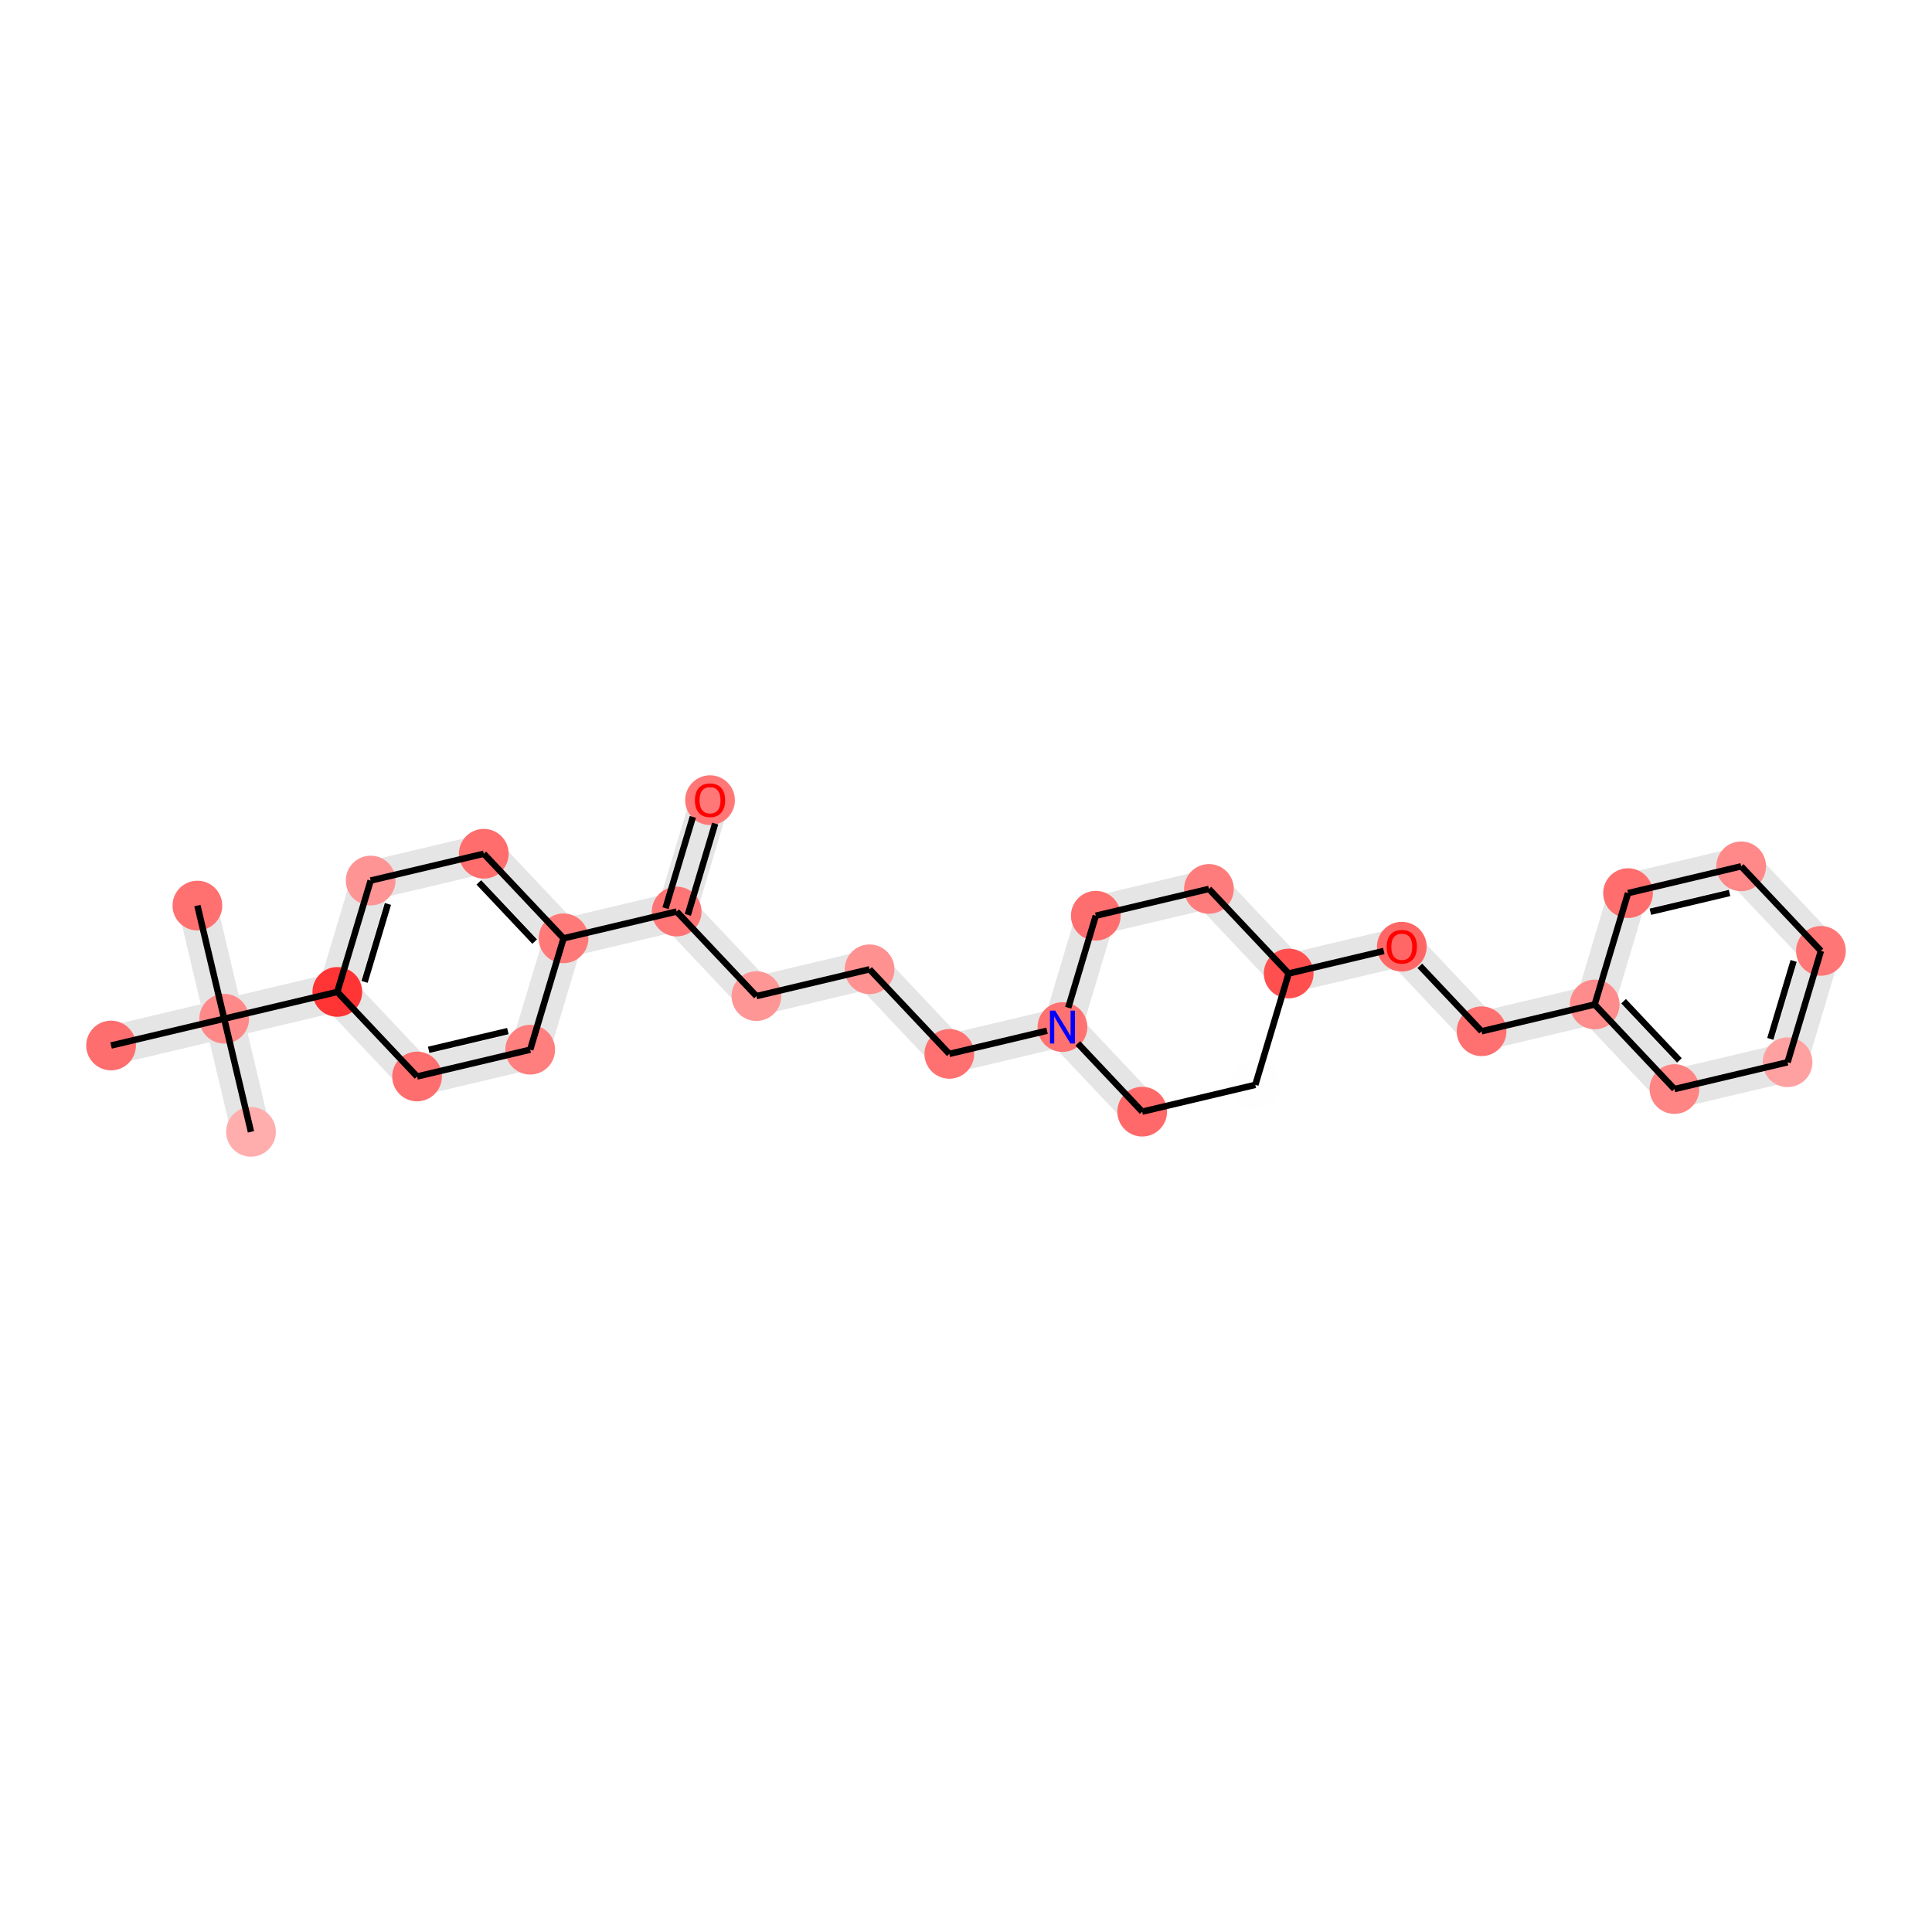 <?xml version='1.0' encoding='iso-8859-1'?>
<svg version='1.1' baseProfile='full'
              xmlns='http://www.w3.org/2000/svg'
                      xmlns:rdkit='http://www.rdkit.org/xml'
                      xmlns:xlink='http://www.w3.org/1999/xlink'
                  xml:space='preserve'
width='600px' height='600px' viewBox='0 0 600 600'>
<!-- END OF HEADER -->
<rect style='opacity:1.0;fill:#FFFFFF;stroke:none' width='600' height='600' x='0' y='0'> </rect>
<path d='M 56.385,282.403 L 64.706,317.534 L 74.542,315.204 L 66.221,280.073 Z' style='fill:#E5E5E5;fill-rule:evenodd;fill-opacity:1;stroke:#E5E5E5;stroke-width:2.0px;stroke-linecap:butt;stroke-linejoin:miter;stroke-opacity:1;' />
<path d='M 64.706,317.534 L 73.027,352.664 L 82.863,350.335 L 74.542,315.204 Z' style='fill:#E5E5E5;fill-rule:evenodd;fill-opacity:1;stroke:#E5E5E5;stroke-width:2.0px;stroke-linecap:butt;stroke-linejoin:miter;stroke-opacity:1;' />
<path d='M 68.459,311.451 L 33.328,319.771 L 35.658,329.608 L 70.789,321.287 Z' style='fill:#E5E5E5;fill-rule:evenodd;fill-opacity:1;stroke:#E5E5E5;stroke-width:2.0px;stroke-linecap:butt;stroke-linejoin:miter;stroke-opacity:1;' />
<path d='M 70.789,321.287 L 105.92,312.966 L 103.59,303.13 L 68.459,311.451 Z' style='fill:#E5E5E5;fill-rule:evenodd;fill-opacity:1;stroke:#E5E5E5;stroke-width:2.0px;stroke-linecap:butt;stroke-linejoin:miter;stroke-opacity:1;' />
<path d='M 109.596,309.498 L 119.956,274.914 L 110.272,272.013 L 99.913,306.598 Z' style='fill:#E5E5E5;fill-rule:evenodd;fill-opacity:1;stroke:#E5E5E5;stroke-width:2.0px;stroke-linecap:butt;stroke-linejoin:miter;stroke-opacity:1;' />
<path d='M 116.279,278.382 L 151.409,270.061 L 149.08,260.224 L 113.949,268.545 Z' style='fill:#E5E5E5;fill-rule:evenodd;fill-opacity:1;stroke:#E5E5E5;stroke-width:2.0px;stroke-linecap:butt;stroke-linejoin:miter;stroke-opacity:1;' />
<path d='M 146.568,268.61 L 171.339,294.874 L 178.693,287.938 L 153.921,261.674 Z' style='fill:#E5E5E5;fill-rule:evenodd;fill-opacity:1;stroke:#E5E5E5;stroke-width:2.0px;stroke-linecap:butt;stroke-linejoin:miter;stroke-opacity:1;' />
<path d='M 176.181,296.324 L 211.312,288.003 L 208.982,278.167 L 173.851,286.488 Z' style='fill:#E5E5E5;fill-rule:evenodd;fill-opacity:1;stroke:#E5E5E5;stroke-width:2.0px;stroke-linecap:butt;stroke-linejoin:miter;stroke-opacity:1;' />
<path d='M 214.989,284.535 L 225.348,249.951 L 215.664,247.05 L 205.305,281.635 Z' style='fill:#E5E5E5;fill-rule:evenodd;fill-opacity:1;stroke:#E5E5E5;stroke-width:2.0px;stroke-linecap:butt;stroke-linejoin:miter;stroke-opacity:1;' />
<path d='M 206.47,286.553 L 231.241,312.817 L 238.595,305.881 L 213.824,279.617 Z' style='fill:#E5E5E5;fill-rule:evenodd;fill-opacity:1;stroke:#E5E5E5;stroke-width:2.0px;stroke-linecap:butt;stroke-linejoin:miter;stroke-opacity:1;' />
<path d='M 236.083,314.267 L 271.214,305.946 L 268.884,296.109 L 233.753,304.43 Z' style='fill:#E5E5E5;fill-rule:evenodd;fill-opacity:1;stroke:#E5E5E5;stroke-width:2.0px;stroke-linecap:butt;stroke-linejoin:miter;stroke-opacity:1;' />
<path d='M 266.372,304.496 L 291.144,330.759 L 298.497,323.823 L 273.726,297.56 Z' style='fill:#E5E5E5;fill-rule:evenodd;fill-opacity:1;stroke:#E5E5E5;stroke-width:2.0px;stroke-linecap:butt;stroke-linejoin:miter;stroke-opacity:1;' />
<path d='M 295.985,332.21 L 331.116,323.889 L 328.786,314.052 L 293.655,322.373 Z' style='fill:#E5E5E5;fill-rule:evenodd;fill-opacity:1;stroke:#E5E5E5;stroke-width:2.0px;stroke-linecap:butt;stroke-linejoin:miter;stroke-opacity:1;' />
<path d='M 326.274,322.438 L 351.046,348.702 L 358.399,341.766 L 333.628,315.502 Z' style='fill:#E5E5E5;fill-rule:evenodd;fill-opacity:1;stroke:#E5E5E5;stroke-width:2.0px;stroke-linecap:butt;stroke-linejoin:miter;stroke-opacity:1;' />
<path d='M 401.377,307.247 L 436.508,298.926 L 434.178,289.089 L 399.048,297.41 Z' style='fill:#E5E5E5;fill-rule:evenodd;fill-opacity:1;stroke:#E5E5E5;stroke-width:2.0px;stroke-linecap:butt;stroke-linejoin:miter;stroke-opacity:1;' />
<path d='M 431.666,297.475 L 456.438,323.739 L 463.792,316.803 L 439.02,290.539 Z' style='fill:#E5E5E5;fill-rule:evenodd;fill-opacity:1;stroke:#E5E5E5;stroke-width:2.0px;stroke-linecap:butt;stroke-linejoin:miter;stroke-opacity:1;' />
<path d='M 461.28,325.189 L 496.41,316.868 L 494.08,307.032 L 458.95,315.353 Z' style='fill:#E5E5E5;fill-rule:evenodd;fill-opacity:1;stroke:#E5E5E5;stroke-width:2.0px;stroke-linecap:butt;stroke-linejoin:miter;stroke-opacity:1;' />
<path d='M 491.568,315.418 L 516.34,341.682 L 523.694,334.746 L 498.922,308.482 Z' style='fill:#E5E5E5;fill-rule:evenodd;fill-opacity:1;stroke:#E5E5E5;stroke-width:2.0px;stroke-linecap:butt;stroke-linejoin:miter;stroke-opacity:1;' />
<path d='M 521.182,343.132 L 556.312,334.811 L 553.983,324.974 L 518.852,333.295 Z' style='fill:#E5E5E5;fill-rule:evenodd;fill-opacity:1;stroke:#E5E5E5;stroke-width:2.0px;stroke-linecap:butt;stroke-linejoin:miter;stroke-opacity:1;' />
<path d='M 559.989,331.343 L 570.349,296.759 L 560.665,293.858 L 550.306,328.442 Z' style='fill:#E5E5E5;fill-rule:evenodd;fill-opacity:1;stroke:#E5E5E5;stroke-width:2.0px;stroke-linecap:butt;stroke-linejoin:miter;stroke-opacity:1;' />
<path d='M 569.184,291.84 L 544.412,265.577 L 537.058,272.513 L 561.83,298.776 Z' style='fill:#E5E5E5;fill-rule:evenodd;fill-opacity:1;stroke:#E5E5E5;stroke-width:2.0px;stroke-linecap:butt;stroke-linejoin:miter;stroke-opacity:1;' />
<path d='M 539.57,264.126 L 504.44,272.447 L 506.769,282.284 L 541.9,273.963 Z' style='fill:#E5E5E5;fill-rule:evenodd;fill-opacity:1;stroke:#E5E5E5;stroke-width:2.0px;stroke-linecap:butt;stroke-linejoin:miter;stroke-opacity:1;' />
<path d='M 403.889,298.86 L 379.118,272.597 L 371.764,279.533 L 396.536,305.796 Z' style='fill:#E5E5E5;fill-rule:evenodd;fill-opacity:1;stroke:#E5E5E5;stroke-width:2.0px;stroke-linecap:butt;stroke-linejoin:miter;stroke-opacity:1;' />
<path d='M 374.276,271.147 L 339.145,279.467 L 341.475,289.304 L 376.606,280.983 Z' style='fill:#E5E5E5;fill-rule:evenodd;fill-opacity:1;stroke:#E5E5E5;stroke-width:2.0px;stroke-linecap:butt;stroke-linejoin:miter;stroke-opacity:1;' />
<path d='M 170.174,289.956 L 159.815,324.54 L 169.499,327.441 L 179.858,292.856 Z' style='fill:#E5E5E5;fill-rule:evenodd;fill-opacity:1;stroke:#E5E5E5;stroke-width:2.0px;stroke-linecap:butt;stroke-linejoin:miter;stroke-opacity:1;' />
<path d='M 163.492,321.072 L 128.361,329.393 L 130.691,339.23 L 165.822,330.909 Z' style='fill:#E5E5E5;fill-rule:evenodd;fill-opacity:1;stroke:#E5E5E5;stroke-width:2.0px;stroke-linecap:butt;stroke-linejoin:miter;stroke-opacity:1;' />
<path d='M 133.203,330.843 L 108.432,304.58 L 101.078,311.516 L 125.849,337.779 Z' style='fill:#E5E5E5;fill-rule:evenodd;fill-opacity:1;stroke:#E5E5E5;stroke-width:2.0px;stroke-linecap:butt;stroke-linejoin:miter;stroke-opacity:1;' />
<path d='M 335.468,282.935 L 325.109,317.52 L 334.793,320.421 L 345.152,285.836 Z' style='fill:#E5E5E5;fill-rule:evenodd;fill-opacity:1;stroke:#E5E5E5;stroke-width:2.0px;stroke-linecap:butt;stroke-linejoin:miter;stroke-opacity:1;' />
<path d='M 500.763,275.915 L 490.404,310.5 L 500.087,313.4 L 510.446,278.816 Z' style='fill:#E5E5E5;fill-rule:evenodd;fill-opacity:1;stroke:#E5E5E5;stroke-width:2.0px;stroke-linecap:butt;stroke-linejoin:miter;stroke-opacity:1;' />
<ellipse cx='61.303' cy='281.238' rx='7.221' ry='7.221'  style='fill:#FF7070;fill-rule:evenodd;stroke:#FF7070;stroke-width:1.0px;stroke-linecap:butt;stroke-linejoin:miter;stroke-opacity:1' />
<ellipse cx='129.526' cy='334.311' rx='7.221' ry='7.221'  style='fill:#FF6E6E;fill-rule:evenodd;stroke:#FF6E6E;stroke-width:1.0px;stroke-linecap:butt;stroke-linejoin:miter;stroke-opacity:1' />
<ellipse cx='69.624' cy='316.369' rx='7.221' ry='7.221'  style='fill:#FF8989;fill-rule:evenodd;stroke:#FF8989;stroke-width:1.0px;stroke-linecap:butt;stroke-linejoin:miter;stroke-opacity:1' />
<ellipse cx='77.945' cy='351.5' rx='7.221' ry='7.221'  style='fill:#FFADAD;fill-rule:evenodd;stroke:#FFADAD;stroke-width:1.0px;stroke-linecap:butt;stroke-linejoin:miter;stroke-opacity:1' />
<ellipse cx='375.441' cy='276.065' rx='7.221' ry='7.221'  style='fill:#FF7C7C;fill-rule:evenodd;stroke:#FF7C7C;stroke-width:1.0px;stroke-linecap:butt;stroke-linejoin:miter;stroke-opacity:1' />
<ellipse cx='270.049' cy='301.028' rx='7.221' ry='7.221'  style='fill:#FF9191;fill-rule:evenodd;stroke:#FF9191;stroke-width:1.0px;stroke-linecap:butt;stroke-linejoin:miter;stroke-opacity:1' />
<ellipse cx='220.506' cy='248.5' rx='7.221' ry='7.221'  style='fill:#FF7777;fill-rule:evenodd;stroke:#FF7777;stroke-width:1.0px;stroke-linecap:butt;stroke-linejoin:miter;stroke-opacity:1' />
<ellipse cx='505.605' cy='277.366' rx='7.221' ry='7.221'  style='fill:#FF6D6D;fill-rule:evenodd;stroke:#FF6D6D;stroke-width:1.0px;stroke-linecap:butt;stroke-linejoin:miter;stroke-opacity:1' />
<ellipse cx='565.507' cy='295.308' rx='7.221' ry='7.221'  style='fill:#FF7676;fill-rule:evenodd;stroke:#FF7676;stroke-width:1.0px;stroke-linecap:butt;stroke-linejoin:miter;stroke-opacity:1' />
<ellipse cx='34.493' cy='324.69' rx='7.221' ry='7.221'  style='fill:#FF6E6E;fill-rule:evenodd;stroke:#FF6E6E;stroke-width:1.0px;stroke-linecap:butt;stroke-linejoin:miter;stroke-opacity:1' />
<ellipse cx='354.723' cy='345.234' rx='7.221' ry='7.221'  style='fill:#FF6969;fill-rule:evenodd;stroke:#FF6969;stroke-width:1.0px;stroke-linecap:butt;stroke-linejoin:miter;stroke-opacity:1' />
<ellipse cx='329.951' cy='318.97' rx='7.221' ry='7.221'  style='fill:#FF7272;fill-rule:evenodd;stroke:#FF7272;stroke-width:1.0px;stroke-linecap:butt;stroke-linejoin:miter;stroke-opacity:1' />
<ellipse cx='460.115' cy='320.271' rx='7.221' ry='7.221'  style='fill:#FF7070;fill-rule:evenodd;stroke:#FF7070;stroke-width:1.0px;stroke-linecap:butt;stroke-linejoin:miter;stroke-opacity:1' />
<ellipse cx='164.657' cy='325.991' rx='7.221' ry='7.221'  style='fill:#FF7E7E;fill-rule:evenodd;stroke:#FF7E7E;stroke-width:1.0px;stroke-linecap:butt;stroke-linejoin:miter;stroke-opacity:1' />
<ellipse cx='495.245' cy='311.95' rx='7.221' ry='7.221'  style='fill:#FF8C8C;fill-rule:evenodd;stroke:#FF8C8C;stroke-width:1.0px;stroke-linecap:butt;stroke-linejoin:miter;stroke-opacity:1' />
<ellipse cx='400.212' cy='302.328' rx='7.221' ry='7.221'  style='fill:#FF4F4F;fill-rule:evenodd;stroke:#FF4F4F;stroke-width:1.0px;stroke-linecap:butt;stroke-linejoin:miter;stroke-opacity:1' />
<ellipse cx='340.31' cy='284.386' rx='7.221' ry='7.221'  style='fill:#FF6E6E;fill-rule:evenodd;stroke:#FF6E6E;stroke-width:1.0px;stroke-linecap:butt;stroke-linejoin:miter;stroke-opacity:1' />
<ellipse cx='555.148' cy='329.893' rx='7.221' ry='7.221'  style='fill:#FFA1A1;fill-rule:evenodd;stroke:#FFA1A1;stroke-width:1.0px;stroke-linecap:butt;stroke-linejoin:miter;stroke-opacity:1' />
<ellipse cx='389.853' cy='336.913' rx='7.221' ry='7.221'  style='fill:#FFFEFE;fill-rule:evenodd;stroke:#FFFEFE;stroke-width:1.0px;stroke-linecap:butt;stroke-linejoin:miter;stroke-opacity:1' />
<ellipse cx='540.735' cy='269.045' rx='7.221' ry='7.221'  style='fill:#FF8888;fill-rule:evenodd;stroke:#FF8888;stroke-width:1.0px;stroke-linecap:butt;stroke-linejoin:miter;stroke-opacity:1' />
<ellipse cx='175.016' cy='291.406' rx='7.221' ry='7.221'  style='fill:#FF7979;fill-rule:evenodd;stroke:#FF7979;stroke-width:1.0px;stroke-linecap:butt;stroke-linejoin:miter;stroke-opacity:1' />
<ellipse cx='115.114' cy='273.463' rx='7.221' ry='7.221'  style='fill:#FF9494;fill-rule:evenodd;stroke:#FF9494;stroke-width:1.0px;stroke-linecap:butt;stroke-linejoin:miter;stroke-opacity:1' />
<ellipse cx='104.755' cy='308.048' rx='7.221' ry='7.221'  style='fill:#FF3434;fill-rule:evenodd;stroke:#FF3434;stroke-width:1.0px;stroke-linecap:butt;stroke-linejoin:miter;stroke-opacity:1' />
<ellipse cx='150.245' cy='265.142' rx='7.221' ry='7.221'  style='fill:#FF6D6D;fill-rule:evenodd;stroke:#FF6D6D;stroke-width:1.0px;stroke-linecap:butt;stroke-linejoin:miter;stroke-opacity:1' />
<ellipse cx='210.147' cy='283.085' rx='7.221' ry='7.221'  style='fill:#FF7575;fill-rule:evenodd;stroke:#FF7575;stroke-width:1.0px;stroke-linecap:butt;stroke-linejoin:miter;stroke-opacity:1' />
<ellipse cx='435.343' cy='294.007' rx='7.221' ry='7.221'  style='fill:#FF6767;fill-rule:evenodd;stroke:#FF6767;stroke-width:1.0px;stroke-linecap:butt;stroke-linejoin:miter;stroke-opacity:1' />
<ellipse cx='520.017' cy='338.214' rx='7.221' ry='7.221'  style='fill:#FF8585;fill-rule:evenodd;stroke:#FF8585;stroke-width:1.0px;stroke-linecap:butt;stroke-linejoin:miter;stroke-opacity:1' />
<ellipse cx='234.918' cy='309.349' rx='7.221' ry='7.221'  style='fill:#FF9696;fill-rule:evenodd;stroke:#FF9696;stroke-width:1.0px;stroke-linecap:butt;stroke-linejoin:miter;stroke-opacity:1' />
<ellipse cx='294.82' cy='327.291' rx='7.221' ry='7.221'  style='fill:#FF7171;fill-rule:evenodd;stroke:#FF7171;stroke-width:1.0px;stroke-linecap:butt;stroke-linejoin:miter;stroke-opacity:1' />
<path class='bond-0 atom-0 atom-2' d='M 61.303,281.238 L 69.624,316.369' style='fill:none;fill-rule:evenodd;stroke:#000000;stroke-width:2.0px;stroke-linecap:butt;stroke-linejoin:miter;stroke-opacity:1' />
<path class='bond-27 atom-13 atom-1' d='M 164.657,325.991 L 129.526,334.311' style='fill:none;fill-rule:evenodd;stroke:#000000;stroke-width:2.0px;stroke-linecap:butt;stroke-linejoin:miter;stroke-opacity:1' />
<path class='bond-27 atom-13 atom-1' d='M 157.723,320.213 L 133.132,326.037' style='fill:none;fill-rule:evenodd;stroke:#000000;stroke-width:2.0px;stroke-linecap:butt;stroke-linejoin:miter;stroke-opacity:1' />
<path class='bond-28 atom-1 atom-22' d='M 129.526,334.311 L 104.755,308.048' style='fill:none;fill-rule:evenodd;stroke:#000000;stroke-width:2.0px;stroke-linecap:butt;stroke-linejoin:miter;stroke-opacity:1' />
<path class='bond-1 atom-2 atom-3' d='M 69.624,316.369 L 77.945,351.5' style='fill:none;fill-rule:evenodd;stroke:#000000;stroke-width:2.0px;stroke-linecap:butt;stroke-linejoin:miter;stroke-opacity:1' />
<path class='bond-2 atom-2 atom-9' d='M 69.624,316.369 L 34.493,324.69' style='fill:none;fill-rule:evenodd;stroke:#000000;stroke-width:2.0px;stroke-linecap:butt;stroke-linejoin:miter;stroke-opacity:1' />
<path class='bond-3 atom-2 atom-22' d='M 69.624,316.369 L 104.755,308.048' style='fill:none;fill-rule:evenodd;stroke:#000000;stroke-width:2.0px;stroke-linecap:butt;stroke-linejoin:miter;stroke-opacity:1' />
<path class='bond-24 atom-15 atom-4' d='M 400.212,302.328 L 375.441,276.065' style='fill:none;fill-rule:evenodd;stroke:#000000;stroke-width:2.0px;stroke-linecap:butt;stroke-linejoin:miter;stroke-opacity:1' />
<path class='bond-25 atom-4 atom-16' d='M 375.441,276.065 L 340.31,284.386' style='fill:none;fill-rule:evenodd;stroke:#000000;stroke-width:2.0px;stroke-linecap:butt;stroke-linejoin:miter;stroke-opacity:1' />
<path class='bond-10 atom-27 atom-5' d='M 234.918,309.349 L 270.049,301.028' style='fill:none;fill-rule:evenodd;stroke:#000000;stroke-width:2.0px;stroke-linecap:butt;stroke-linejoin:miter;stroke-opacity:1' />
<path class='bond-11 atom-5 atom-28' d='M 270.049,301.028 L 294.82,327.291' style='fill:none;fill-rule:evenodd;stroke:#000000;stroke-width:2.0px;stroke-linecap:butt;stroke-linejoin:miter;stroke-opacity:1' />
<path class='bond-8 atom-24 atom-6' d='M 213.605,284.121 L 222.098,255.768' style='fill:none;fill-rule:evenodd;stroke:#000000;stroke-width:2.0px;stroke-linecap:butt;stroke-linejoin:miter;stroke-opacity:1' />
<path class='bond-8 atom-24 atom-6' d='M 206.688,282.049 L 215.181,253.696' style='fill:none;fill-rule:evenodd;stroke:#000000;stroke-width:2.0px;stroke-linecap:butt;stroke-linejoin:miter;stroke-opacity:1' />
<path class='bond-23 atom-19 atom-7' d='M 540.735,269.045 L 505.605,277.366' style='fill:none;fill-rule:evenodd;stroke:#000000;stroke-width:2.0px;stroke-linecap:butt;stroke-linejoin:miter;stroke-opacity:1' />
<path class='bond-23 atom-19 atom-7' d='M 537.13,277.319 L 512.538,283.144' style='fill:none;fill-rule:evenodd;stroke:#000000;stroke-width:2.0px;stroke-linecap:butt;stroke-linejoin:miter;stroke-opacity:1' />
<path class='bond-30 atom-7 atom-14' d='M 505.605,277.366 L 495.245,311.95' style='fill:none;fill-rule:evenodd;stroke:#000000;stroke-width:2.0px;stroke-linecap:butt;stroke-linejoin:miter;stroke-opacity:1' />
<path class='bond-21 atom-17 atom-8' d='M 555.148,329.893 L 565.507,295.308' style='fill:none;fill-rule:evenodd;stroke:#000000;stroke-width:2.0px;stroke-linecap:butt;stroke-linejoin:miter;stroke-opacity:1' />
<path class='bond-21 atom-17 atom-8' d='M 549.785,322.633 L 557.036,298.424' style='fill:none;fill-rule:evenodd;stroke:#000000;stroke-width:2.0px;stroke-linecap:butt;stroke-linejoin:miter;stroke-opacity:1' />
<path class='bond-22 atom-8 atom-19' d='M 565.507,295.308 L 540.735,269.045' style='fill:none;fill-rule:evenodd;stroke:#000000;stroke-width:2.0px;stroke-linecap:butt;stroke-linejoin:miter;stroke-opacity:1' />
<path class='bond-13 atom-11 atom-10' d='M 334.731,324.038 L 354.723,345.234' style='fill:none;fill-rule:evenodd;stroke:#000000;stroke-width:2.0px;stroke-linecap:butt;stroke-linejoin:miter;stroke-opacity:1' />
<path class='bond-14 atom-10 atom-18' d='M 354.723,345.234 L 389.853,336.913' style='fill:none;fill-rule:evenodd;stroke:#000000;stroke-width:2.0px;stroke-linecap:butt;stroke-linejoin:miter;stroke-opacity:1' />
<path class='bond-12 atom-28 atom-11' d='M 294.82,327.291 L 325.171,320.102' style='fill:none;fill-rule:evenodd;stroke:#000000;stroke-width:2.0px;stroke-linecap:butt;stroke-linejoin:miter;stroke-opacity:1' />
<path class='bond-29 atom-16 atom-11' d='M 340.31,284.386 L 331.753,312.956' style='fill:none;fill-rule:evenodd;stroke:#000000;stroke-width:2.0px;stroke-linecap:butt;stroke-linejoin:miter;stroke-opacity:1' />
<path class='bond-17 atom-25 atom-12' d='M 440.939,299.94 L 460.115,320.271' style='fill:none;fill-rule:evenodd;stroke:#000000;stroke-width:2.0px;stroke-linecap:butt;stroke-linejoin:miter;stroke-opacity:1' />
<path class='bond-18 atom-12 atom-14' d='M 460.115,320.271 L 495.245,311.95' style='fill:none;fill-rule:evenodd;stroke:#000000;stroke-width:2.0px;stroke-linecap:butt;stroke-linejoin:miter;stroke-opacity:1' />
<path class='bond-26 atom-20 atom-13' d='M 175.016,291.406 L 164.657,325.991' style='fill:none;fill-rule:evenodd;stroke:#000000;stroke-width:2.0px;stroke-linecap:butt;stroke-linejoin:miter;stroke-opacity:1' />
<path class='bond-19 atom-14 atom-26' d='M 495.245,311.95 L 520.017,338.214' style='fill:none;fill-rule:evenodd;stroke:#000000;stroke-width:2.0px;stroke-linecap:butt;stroke-linejoin:miter;stroke-opacity:1' />
<path class='bond-19 atom-14 atom-26' d='M 504.214,310.935 L 521.554,329.32' style='fill:none;fill-rule:evenodd;stroke:#000000;stroke-width:2.0px;stroke-linecap:butt;stroke-linejoin:miter;stroke-opacity:1' />
<path class='bond-15 atom-18 atom-15' d='M 389.853,336.913 L 400.212,302.328' style='fill:none;fill-rule:evenodd;stroke:#000000;stroke-width:2.0px;stroke-linecap:butt;stroke-linejoin:miter;stroke-opacity:1' />
<path class='bond-16 atom-15 atom-25' d='M 400.212,302.328 L 429.747,295.333' style='fill:none;fill-rule:evenodd;stroke:#000000;stroke-width:2.0px;stroke-linecap:butt;stroke-linejoin:miter;stroke-opacity:1' />
<path class='bond-20 atom-26 atom-17' d='M 520.017,338.214 L 555.148,329.893' style='fill:none;fill-rule:evenodd;stroke:#000000;stroke-width:2.0px;stroke-linecap:butt;stroke-linejoin:miter;stroke-opacity:1' />
<path class='bond-6 atom-23 atom-20' d='M 150.245,265.142 L 175.016,291.406' style='fill:none;fill-rule:evenodd;stroke:#000000;stroke-width:2.0px;stroke-linecap:butt;stroke-linejoin:miter;stroke-opacity:1' />
<path class='bond-6 atom-23 atom-20' d='M 148.708,274.036 L 166.048,292.421' style='fill:none;fill-rule:evenodd;stroke:#000000;stroke-width:2.0px;stroke-linecap:butt;stroke-linejoin:miter;stroke-opacity:1' />
<path class='bond-7 atom-20 atom-24' d='M 175.016,291.406 L 210.147,283.085' style='fill:none;fill-rule:evenodd;stroke:#000000;stroke-width:2.0px;stroke-linecap:butt;stroke-linejoin:miter;stroke-opacity:1' />
<path class='bond-4 atom-22 atom-21' d='M 104.755,308.048 L 115.114,273.463' style='fill:none;fill-rule:evenodd;stroke:#000000;stroke-width:2.0px;stroke-linecap:butt;stroke-linejoin:miter;stroke-opacity:1' />
<path class='bond-4 atom-22 atom-21' d='M 113.225,304.932 L 120.477,280.723' style='fill:none;fill-rule:evenodd;stroke:#000000;stroke-width:2.0px;stroke-linecap:butt;stroke-linejoin:miter;stroke-opacity:1' />
<path class='bond-5 atom-21 atom-23' d='M 115.114,273.463 L 150.245,265.142' style='fill:none;fill-rule:evenodd;stroke:#000000;stroke-width:2.0px;stroke-linecap:butt;stroke-linejoin:miter;stroke-opacity:1' />
<path class='bond-9 atom-24 atom-27' d='M 210.147,283.085 L 234.918,309.349' style='fill:none;fill-rule:evenodd;stroke:#000000;stroke-width:2.0px;stroke-linecap:butt;stroke-linejoin:miter;stroke-opacity:1' />
<path  class='atom-6' d='M 215.813 248.529
Q 215.813 246.074, 217.026 244.702
Q 218.239 243.331, 220.506 243.331
Q 222.773 243.331, 223.986 244.702
Q 225.199 246.074, 225.199 248.529
Q 225.199 251.013, 223.972 252.428
Q 222.744 253.829, 220.506 253.829
Q 218.253 253.829, 217.026 252.428
Q 215.813 251.028, 215.813 248.529
M 220.506 252.674
Q 222.066 252.674, 222.903 251.634
Q 223.755 250.58, 223.755 248.529
Q 223.755 246.522, 222.903 245.511
Q 222.066 244.486, 220.506 244.486
Q 218.946 244.486, 218.094 245.497
Q 217.257 246.508, 217.257 248.529
Q 217.257 250.594, 218.094 251.634
Q 218.946 252.674, 220.506 252.674
' fill='#FF0000'/>
<path  class='atom-11' d='M 327.691 313.858
L 331.041 319.274
Q 331.374 319.808, 331.908 320.775
Q 332.442 321.743, 332.471 321.801
L 332.471 313.858
L 333.829 313.858
L 333.829 324.082
L 332.428 324.082
L 328.832 318.162
Q 328.413 317.468, 327.965 316.674
Q 327.532 315.88, 327.402 315.634
L 327.402 324.082
L 326.074 324.082
L 326.074 313.858
L 327.691 313.858
' fill='#0000FF'/>
<path  class='atom-25' d='M 430.65 294.036
Q 430.65 291.581, 431.863 290.209
Q 433.076 288.838, 435.343 288.838
Q 437.61 288.838, 438.823 290.209
Q 440.037 291.581, 440.037 294.036
Q 440.037 296.52, 438.809 297.935
Q 437.582 299.336, 435.343 299.336
Q 433.09 299.336, 431.863 297.935
Q 430.65 296.535, 430.65 294.036
M 435.343 298.181
Q 436.903 298.181, 437.74 297.141
Q 438.592 296.087, 438.592 294.036
Q 438.592 292.029, 437.74 291.018
Q 436.903 289.993, 435.343 289.993
Q 433.784 289.993, 432.932 291.004
Q 432.094 292.015, 432.094 294.036
Q 432.094 296.101, 432.932 297.141
Q 433.784 298.181, 435.343 298.181
' fill='#FF0000'/>
</svg>
